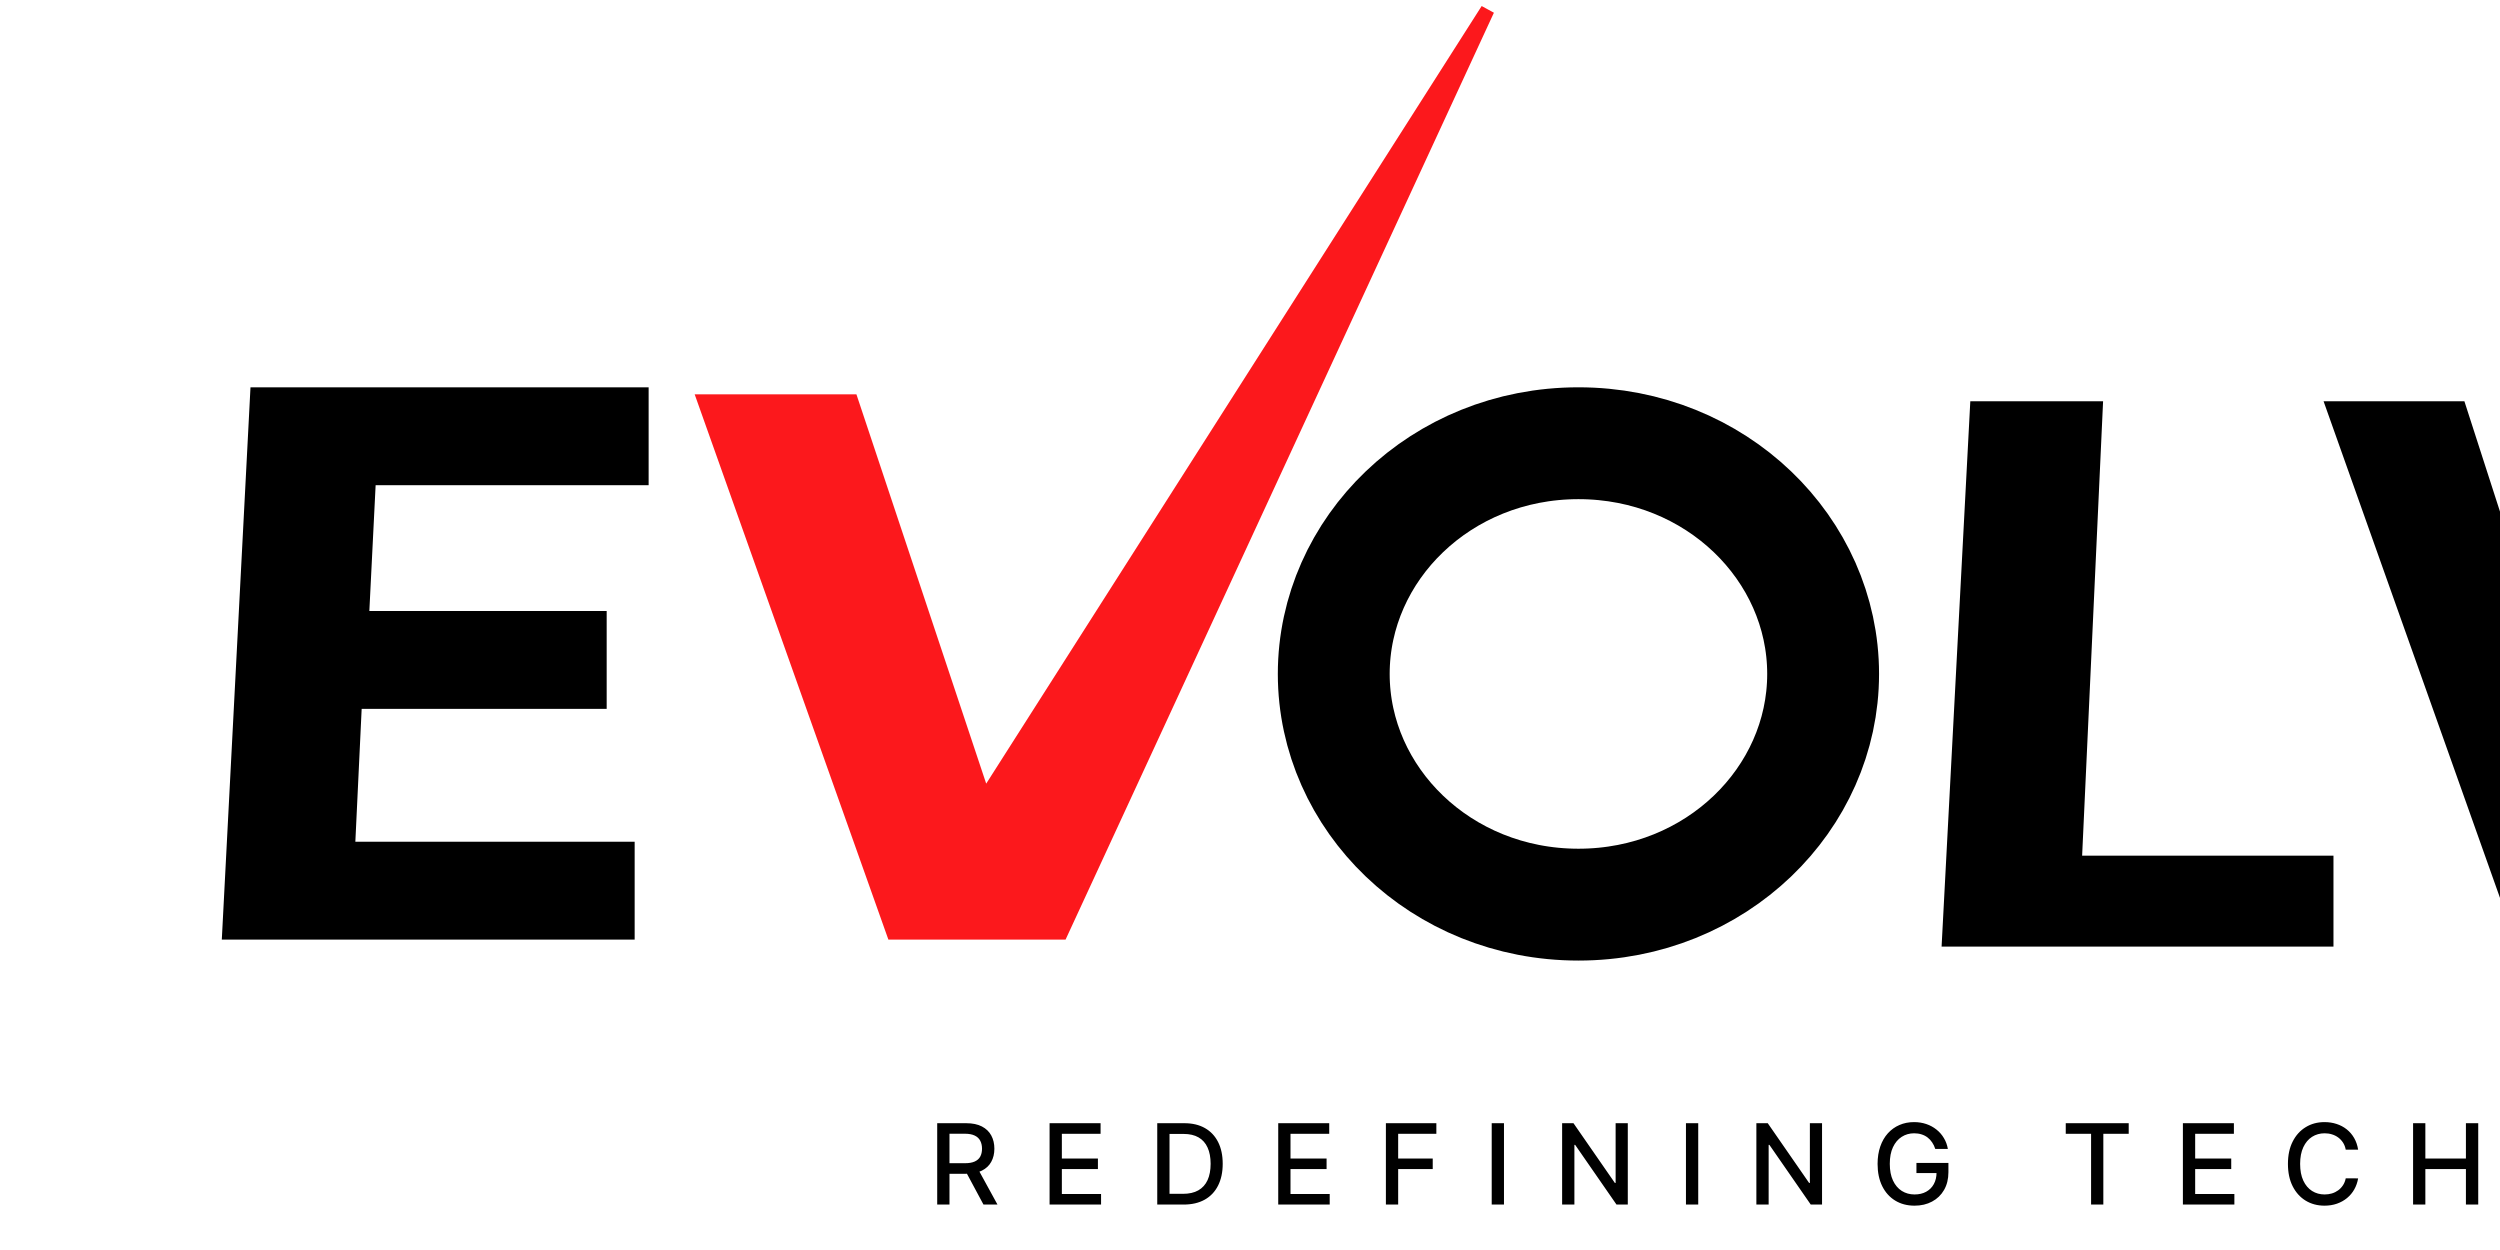 <svg width="100" height="50" viewBox="0 0 100 60" fill="none" xmlns="http://www.w3.org/2000/svg">
<path d="M32.879 44.765L23.819 19.262H30.866L37.242 38.389L61.403 0.47L40.933 44.765H32.879Z" fill="#FC181C" stroke="#FC181C" stroke-width="0.671"/>
<path d="M2.342 18.926H20.799V22.953H7.711L7.376 29.664H18.785V33.691H7.04L6.705 40.738H20.128V44.765H1L2.342 18.926Z" fill="black"/>
<path d="M83.55 45.101L84.893 19.597H90.597L89.591 41.409H101.671V45.101H83.55Z" fill="black"/>
<path d="M111.067 45.101L102.007 19.597H108.047L114.758 40.403L125.161 19.597H131.201L118.114 45.101H111.067Z" fill="black"/>
<path d="M132.544 19.597H151V23.624H137.913L137.577 30.336H148.987V34.362H137.242L136.906 41.409H150.329V45.436H131.201L132.544 19.597Z" fill="black"/>
<path d="M2.342 18.926H20.799V22.953H7.711L7.376 29.664H18.785V33.691H7.04L6.705 40.738H20.128V44.765H1L2.342 18.926Z" stroke="black" stroke-width="0.671"/>
<path d="M83.55 45.101L84.893 19.597H90.597L89.591 41.409H101.671V45.101H83.55Z" stroke="black" stroke-width="0.671"/>
<path d="M111.067 45.101L102.007 19.597H108.047L114.758 40.403L125.161 19.597H131.201L118.114 45.101H111.067Z" stroke="black" stroke-width="0.671"/>
<path d="M132.544 19.597H151V23.624H137.913L137.577 30.336H148.987V34.362H137.242L136.906 41.409H150.329V45.436H131.201L132.544 19.597Z" stroke="black" stroke-width="0.671"/>
<path d="M34.986 57.819V53.914H36.378C36.681 53.914 36.931 53.966 37.131 54.07C37.332 54.175 37.482 54.319 37.581 54.503C37.68 54.686 37.73 54.898 37.73 55.138C37.73 55.377 37.68 55.587 37.579 55.769C37.48 55.95 37.33 56.09 37.129 56.191C36.93 56.291 36.679 56.341 36.376 56.341H35.322V55.834H36.323C36.513 55.834 36.668 55.807 36.788 55.752C36.909 55.697 36.997 55.618 37.053 55.514C37.109 55.409 37.137 55.284 37.137 55.138C37.137 54.991 37.108 54.863 37.051 54.755C36.995 54.647 36.907 54.564 36.786 54.507C36.666 54.449 36.51 54.419 36.315 54.419H35.575V57.819H34.986ZM36.914 56.057L37.879 57.819H37.207L36.262 56.057H36.914ZM40.38 57.819V53.914H42.828V54.421H40.969V55.611H42.7V56.116H40.969V57.312H42.851V57.819H40.38ZM46.812 57.819H45.548V53.914H46.852C47.234 53.914 47.563 53.992 47.837 54.148C48.112 54.304 48.322 54.527 48.469 54.818C48.616 55.108 48.69 55.455 48.69 55.861C48.69 56.267 48.615 56.617 48.467 56.909C48.319 57.202 48.106 57.427 47.826 57.584C47.546 57.741 47.208 57.819 46.812 57.819ZM46.137 57.304H46.779C47.077 57.304 47.324 57.248 47.521 57.136C47.718 57.023 47.865 56.86 47.963 56.646C48.061 56.431 48.11 56.169 48.11 55.861C48.11 55.554 48.061 55.294 47.963 55.081C47.867 54.867 47.722 54.705 47.531 54.595C47.339 54.484 47.1 54.429 46.816 54.429H46.137V57.304ZM51.355 57.819V53.914H53.803V54.421H51.944V55.611H53.676V56.116H51.944V57.312H53.826V57.819H51.355ZM56.523 57.819V53.914H58.945V54.421H57.112V55.611H58.771V56.116H57.112V57.819H56.523ZM62.191 53.914V57.819H61.602V53.914H62.191ZM68.134 53.914V57.819H67.592L65.608 54.955H65.571V57.819H64.982V53.914H65.527L67.514 56.782H67.55V53.914H68.134ZM71.515 53.914V57.819H70.926V53.914H71.515ZM77.458 53.914V57.819H76.916L74.932 54.955H74.895V57.819H74.306V53.914H74.852L76.838 56.782H76.874V53.914H77.458ZM82.893 55.148C82.856 55.032 82.806 54.928 82.744 54.837C82.683 54.744 82.61 54.665 82.525 54.6C82.44 54.534 82.342 54.484 82.233 54.45C82.125 54.415 82.006 54.398 81.876 54.398C81.657 54.398 81.458 54.455 81.282 54.568C81.105 54.681 80.965 54.847 80.862 55.066C80.76 55.283 80.71 55.549 80.71 55.864C80.71 56.181 80.761 56.449 80.864 56.667C80.967 56.886 81.108 57.052 81.287 57.165C81.467 57.278 81.671 57.334 81.899 57.334C82.112 57.334 82.297 57.291 82.454 57.205C82.613 57.118 82.736 56.996 82.822 56.839C82.91 56.68 82.954 56.493 82.954 56.278L83.106 56.307H81.989V55.821H83.524V56.265C83.524 56.593 83.454 56.877 83.314 57.119C83.176 57.359 82.984 57.545 82.738 57.676C82.494 57.807 82.215 57.872 81.899 57.872C81.546 57.872 81.236 57.791 80.969 57.628C80.703 57.465 80.496 57.235 80.347 56.936C80.199 56.636 80.124 56.28 80.124 55.868C80.124 55.557 80.168 55.277 80.254 55.029C80.34 54.782 80.462 54.571 80.618 54.398C80.776 54.224 80.961 54.091 81.173 54C81.386 53.907 81.62 53.861 81.873 53.861C82.084 53.861 82.28 53.892 82.462 53.954C82.645 54.016 82.808 54.105 82.95 54.219C83.094 54.333 83.213 54.469 83.306 54.627C83.401 54.783 83.464 54.957 83.497 55.148H82.893Z" fill="black"/>
<path d="M89.156 54.421V53.914H92.178V54.421H90.96V57.819H90.372V54.421H89.156ZM94.779 57.819V53.914H97.227V54.421H95.368V55.611H97.099V56.116H95.368V57.312H97.25V57.819H94.779ZM103.19 55.184H102.595C102.572 55.057 102.529 54.945 102.467 54.848C102.405 54.752 102.329 54.67 102.238 54.602C102.148 54.535 102.047 54.484 101.935 54.45C101.825 54.415 101.707 54.398 101.582 54.398C101.358 54.398 101.156 54.455 100.978 54.568C100.801 54.681 100.662 54.847 100.559 55.066C100.457 55.284 100.406 55.551 100.406 55.866C100.406 56.184 100.457 56.452 100.559 56.671C100.662 56.89 100.802 57.055 100.98 57.167C101.158 57.279 101.358 57.334 101.581 57.334C101.704 57.334 101.821 57.318 101.931 57.285C102.043 57.251 102.144 57.2 102.235 57.134C102.325 57.068 102.401 56.987 102.463 56.892C102.527 56.796 102.571 56.685 102.595 56.56L103.19 56.562C103.158 56.754 103.096 56.931 103.005 57.092C102.915 57.252 102.798 57.391 102.656 57.508C102.515 57.624 102.353 57.713 102.172 57.777C101.99 57.84 101.792 57.872 101.577 57.872C101.239 57.872 100.937 57.792 100.673 57.632C100.409 57.471 100.2 57.24 100.048 56.94C99.896 56.64 99.821 56.282 99.821 55.866C99.821 55.45 99.897 55.092 100.05 54.793C100.202 54.493 100.411 54.263 100.675 54.103C100.939 53.941 101.24 53.861 101.577 53.861C101.784 53.861 101.977 53.891 102.156 53.95C102.337 54.009 102.499 54.095 102.643 54.209C102.786 54.323 102.905 54.461 102.999 54.625C103.093 54.788 103.157 54.974 103.19 55.184ZM105.828 57.819V53.914H106.417V55.611H108.364V53.914H108.955V57.819H108.364V56.116H106.417V57.819H105.828Z" fill="black"/>
<path d="M77.51 32.349C77.51 38.346 72.374 43.423 65.765 43.423C59.157 43.423 54.02 38.346 54.02 32.349C54.02 26.352 59.157 21.275 65.765 21.275C72.374 21.275 77.51 26.352 77.51 32.349Z" stroke="black" stroke-width="5.369"/>
</svg>
